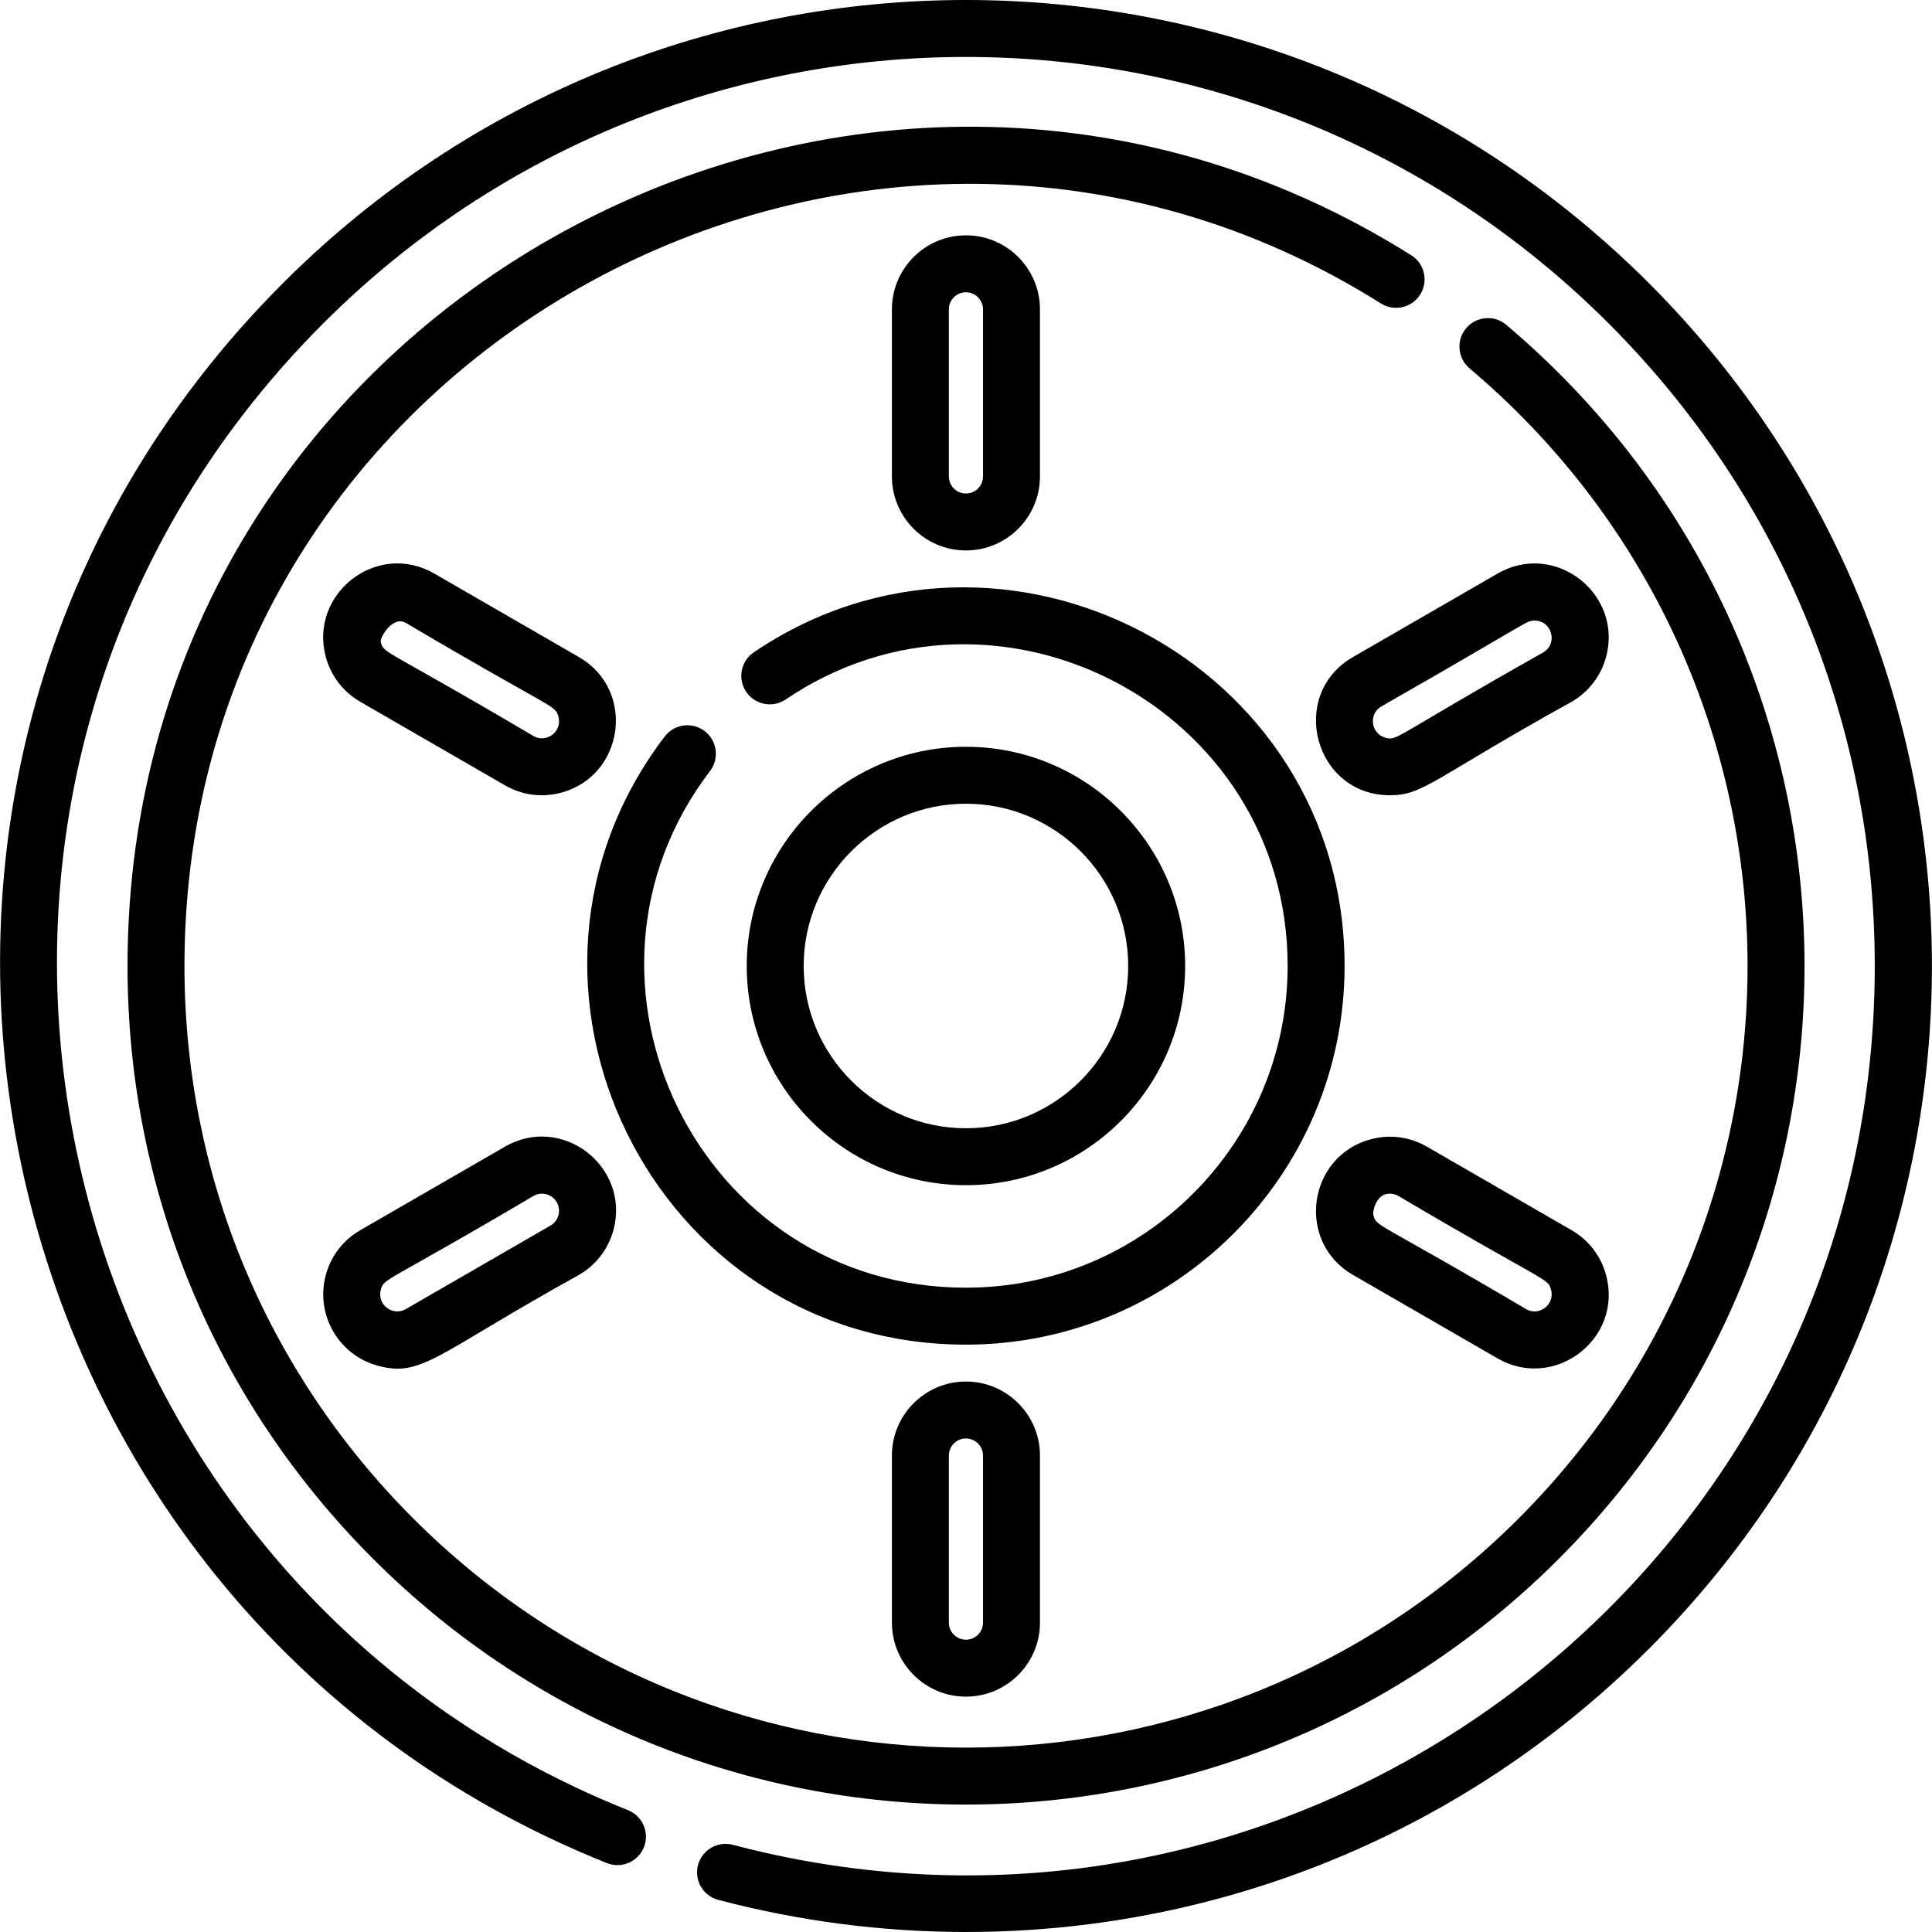 <?xml version="1.0" encoding="iso-8859-1"?>
<!-- Generator: Adobe Illustrator 19.0.0, SVG Export Plug-In . SVG Version: 6.00 Build 0)  -->
<svg version="1.1" id="Layer_1" xmlns="http://www.w3.org/2000/svg" xmlns:xlink="http://www.w3.org/1999/xlink" x="0px" y="0px"
	 viewBox="0 0 508.935 508.935" style="enable-background:new 0 0 508.935 508.935;" xml:space="preserve">
<g>
	<path d="M434.344,74.571C334.92-24.85,173.997-24.865,74.556,74.572C-55.48,204.614-8.021,423.612,159.87,490.781
		c3.844,1.535,8.21-0.333,9.75-4.178c1.538-3.846-0.332-8.211-4.178-9.75C7.657,413.735-37.372,207.719,85.163,85.178
		c93.562-93.557,244.998-93.576,338.574,0c45.219,45.219,70.121,105.339,70.121,169.286c0,156.959-148.545,271.627-300.825,231.503
		c-4.005-1.047-8.108,1.338-9.164,5.342c-1.055,4.006,1.337,8.108,5.342,9.164c85.315,22.473,178.92,0.096,245.135-66.116
		C533.765,334.933,533.779,174.009,434.344,74.571z"/>
	<path d="M371.763,67.248C226.425-24.204,33.593,80.012,33.593,254.464c0,58.993,22.974,114.455,64.688,156.17
		c86.313,86.311,226.017,86.321,312.34,0c91.046-91.048,85.705-240.909-13.828-325.062c-3.163-2.674-7.896-2.277-10.569,0.886
		s-2.277,7.895,0.886,10.569c92.762,78.417,97.793,218.112,12.904,302.999c-80.447,80.449-210.666,80.46-291.125,0
		c-38.882-38.881-60.295-90.576-60.295-145.563c0-162.86,180.024-259.565,315.182-174.521c3.503,2.206,8.136,1.153,10.342-2.354
		C376.323,74.084,375.269,69.454,371.763,67.248z"/>
	<path d="M354.196,254.464c0-80.049-90.148-126.994-155.626-82.634c-3.429,2.323-4.325,6.986-2.002,10.416
		c2.323,3.428,6.988,4.326,10.415,2.002c55.613-37.673,132.213,2.203,132.213,70.216c0,46.729-38.017,84.745-84.745,84.745
		c-70.398,0-109.49-80.965-67.414-136.106c2.514-3.293,1.881-7.999-1.412-10.512c-3.293-2.515-8.001-1.881-10.512,1.412
		c-49.517,64.886-3.545,160.206,79.338,160.206C309.451,354.21,354.196,309.464,354.196,254.464z"/>
	<path d="M312.196,254.464c0-31.841-25.904-57.745-57.745-57.745s-57.745,25.904-57.745,57.745s25.904,57.745,57.745,57.745
		S312.196,286.305,312.196,254.464z M211.706,254.464c0-23.569,19.176-42.745,42.745-42.745s42.745,19.176,42.745,42.745
		s-19.176,42.745-42.745,42.745S211.706,278.034,211.706,254.464z"/>
	<path d="M273.95,125.502V81.49c0-10.752-8.747-19.499-19.499-19.499c-10.752,0-19.499,8.747-19.499,19.499v44.012
		c0,10.752,8.747,19.499,19.499,19.499C265.203,145.001,273.95,136.253,273.95,125.502z M249.952,125.502V81.49
		c0-2.48,2.019-4.499,4.499-4.499c2.48,0,4.499,2.019,4.499,4.499v44.012c0,2.48-2.019,4.499-4.499,4.499
		C251.97,130.001,249.952,127.982,249.952,125.502z"/>
	<path d="M94.901,184.864l38.115,22.006c4.518,2.608,9.772,3.295,14.796,1.948c16.63-4.454,19.791-27.01,4.703-35.722L114.4,151.09
		c-15.158-8.749-33.026,5.362-28.584,21.934C87.164,178.055,90.39,182.259,94.901,184.864z M106.9,164.081
		c39.52,23.352,39.349,21.521,40.212,24.738c1.042,3.883-3.156,7.047-6.596,5.061c-39.52-23.352-39.349-21.521-40.212-24.738
		C99.994,167.981,103.452,162.087,106.9,164.081z"/>
	<path d="M99.603,359.786c11.584,3.11,15.212-3.068,52.912-23.953c4.511-2.604,7.737-6.809,9.085-11.84
		c4.458-16.629-13.495-30.643-28.584-21.934l-38.115,22.006c-4.511,2.604-7.737,6.809-9.085,11.84
		C83.027,346.309,89.191,356.996,99.603,359.786z M100.304,339.788c0.864-3.219,0.672-1.374,40.212-24.738
		c2.148-1.24,4.901-0.511,6.146,1.646c1.248,2.162,0.498,4.909-1.647,6.146L106.9,344.848
		C103.429,346.854,99.275,343.631,100.304,339.788z"/>
	<path d="M234.952,383.427v44.012c0,10.752,8.747,19.499,19.499,19.499c10.752,0,19.499-8.747,19.499-19.499v-44.012
		c0-10.752-8.747-19.499-19.499-19.499C243.699,363.928,234.952,372.675,234.952,383.427z M258.95,383.427v44.012
		c0,2.48-2.019,4.499-4.499,4.499c-2.48,0-4.499-2.019-4.499-4.499v-44.012c0-2.48,2.019-4.499,4.499-4.499
		C256.931,378.928,258.95,380.947,258.95,383.427z"/>
	<path d="M356.386,335.833l38.115,22.006c14.947,8.627,33.088-5.131,28.584-21.934c-1.348-5.031-4.574-9.235-9.085-11.84
		l-38.115-22.006c-4.511-2.604-9.765-3.296-14.796-1.948C344.459,304.565,341.298,327.121,356.386,335.833z M364.97,314.6
		c1.145-0.309,2.365-0.157,3.415,0.449c39.52,23.352,39.349,21.521,40.212,24.738c1.025,3.83-3.108,7.075-6.596,5.061
		c-39.52-23.352-39.349-21.521-40.212-24.738C361.478,318.949,362.562,315.245,364.97,314.6z"/>
	<path d="M394.501,151.09l-38.115,22.006c-17.152,9.904-10.209,36.395,9.78,36.395c8.873,0,11.539-4.521,47.834-24.627
		c4.511-2.604,7.737-6.809,9.085-11.84C427.541,156.401,409.594,142.377,394.501,151.09z M406.5,171.874
		c-40.029,22.579-38.329,23.321-41.53,22.455c-3.85-1.031-4.549-6.243-1.084-8.242c39.697-22.667,38.092-22.607,40.356-22.607
		C408.846,163.479,410.471,169.583,406.5,171.874z"/>
</g>
<g>
</g>
<g>
</g>
<g>
</g>
<g>
</g>
<g>
</g>
<g>
</g>
<g>
</g>
<g>
</g>
<g>
</g>
<g>
</g>
<g>
</g>
<g>
</g>
<g>
</g>
<g>
</g>
<g>
</g>
</svg>
